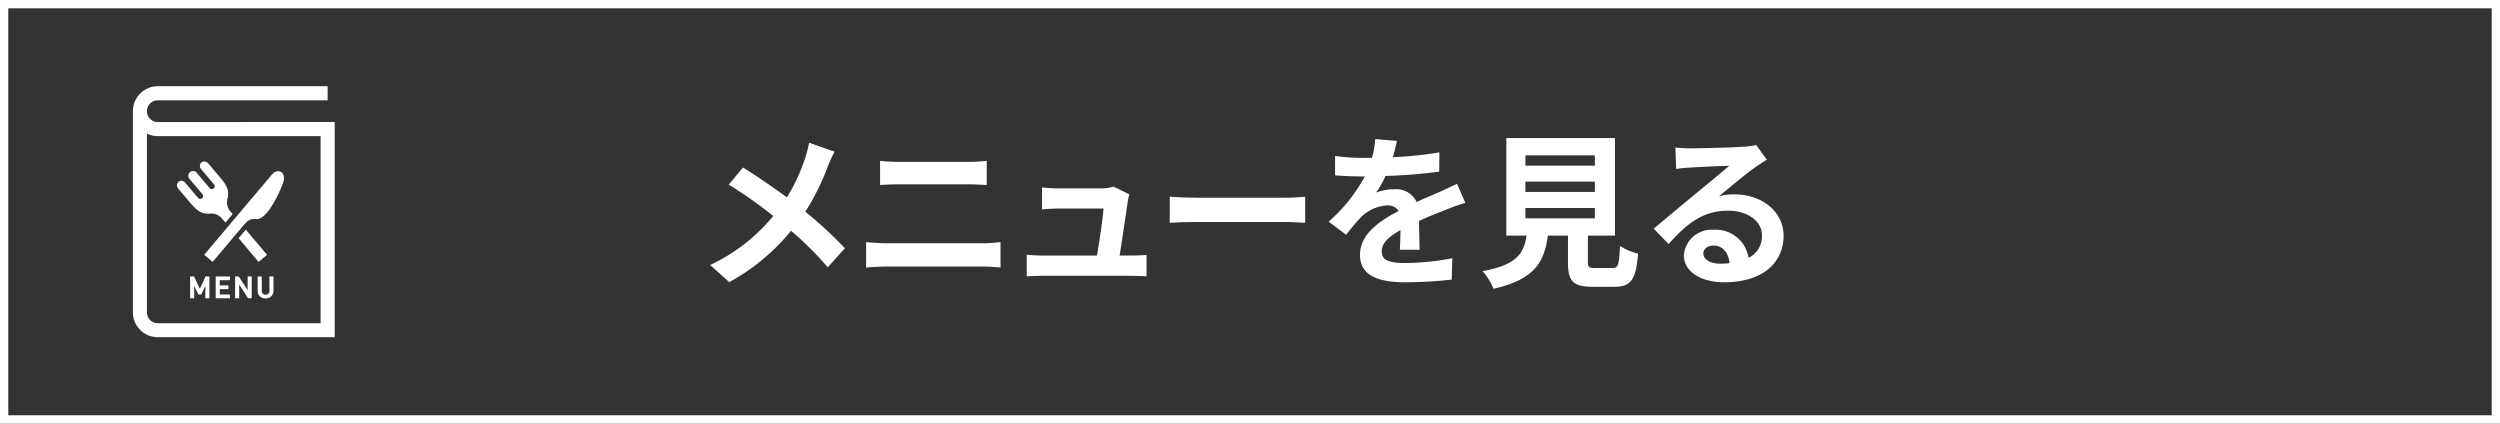 <svg xmlns="http://www.w3.org/2000/svg" width="301" height="51" viewBox="0 0 301 51"><rect x="0" y="0" width="301" height="51" fill="#333333" stroke="none"/><g transform="translate(-549.5 -2678.748)"><path d="M649.983,2697.012a15.915,15.915,0,0,0-.82,1.781,28.532,28.532,0,0,1-2.7,5.441,51.847,51.847,0,0,1,4.762,4.4l-2.061,2.3a40.017,40.017,0,0,0-4.421-4.4,25.015,25.015,0,0,1-7.442,6.182l-2.3-2.061a21.821,21.821,0,0,0,7.6-5.9,52.21,52.21,0,0,0-5.362-3.781l1.721-2.06c1.6,1,3.66,2.4,5.281,3.6a21.81,21.81,0,0,0,2.2-4.742,14.63,14.63,0,0,0,.48-1.84Z" fill="#fff"/><path d="M653.779,2707.9c.781.06,1.721.14,2.5.14h11.483a20.3,20.3,0,0,0,2.2-.14v3.06a21.705,21.705,0,0,0-2.2-.12H656.28c-.78,0-1.76.061-2.5.12Zm1.681-9.782c.721.08,1.66.12,2.341.12h8.281c.8,0,1.661-.06,2.221-.12v2.9c-.58-.02-1.521-.08-2.221-.08H657.82c-.759,0-1.679.04-2.36.08Z" fill="#fff"/><path d="M685.583,2709.515c.52,0,1.44-.02,1.96-.08v2.581c-.4-.02-1.38-.06-1.9-.06H675.1c-.72,0-1.221.02-1.981.06v-2.6a19.206,19.206,0,0,0,1.981.1h6.481c.28-1.7.72-4.541.78-5.661h-5.4c-.64,0-1.42.06-2,.1v-2.641c.519.06,1.439.12,1.98.12h5.122a4.746,4.746,0,0,0,1.5-.22l1.919.941a5.683,5.683,0,0,0-.2.84c-.16,1.18-.68,4.621-.98,6.521Z" fill="#fff"/><path d="M690.34,2702.434c.721.06,2.181.12,3.221.12H704.3c.921,0,1.82-.08,2.341-.12v3.14c-.481-.02-1.5-.1-2.341-.1H693.561c-1.14,0-2.481.04-3.221.1Z" fill="#fff"/><path d="M718.042,2708.815c.04-.58.061-1.5.08-2.361-1.46.8-2.26,1.581-2.26,2.561,0,1.1.94,1.4,2.88,1.4a30.287,30.287,0,0,0,5.621-.58l-.079,2.581a54.843,54.843,0,0,1-5.6.32c-3.1,0-5.442-.74-5.442-3.3,0-2.52,2.4-4.121,4.661-5.281a1.547,1.547,0,0,0-1.38-.68,4.9,4.9,0,0,0-3.1,1.36,25.268,25.268,0,0,0-1.84,2.181l-2.12-1.581a19.365,19.365,0,0,0,4.36-5.441h-.24c-.8,0-2.26-.04-3.341-.14v-2.321a25.273,25.273,0,0,0,3.482.221h.96a11.036,11.036,0,0,0,.4-2.261l2.6.22c-.1.48-.241,1.16-.481,1.961a45.776,45.776,0,0,0,5.6-.58l-.021,2.32a64.558,64.558,0,0,1-6.461.52,12.155,12.155,0,0,1-1.14,2,6.178,6.178,0,0,1,2.24-.4,2.7,2.7,0,0,1,2.641,1.541c1.02-.48,1.86-.821,2.68-1.18.761-.341,1.461-.681,2.181-1.021l1,2.3a21.061,21.061,0,0,0-2.361.84c-.879.34-2,.78-3.22,1.34.02,1.1.06,2.561.08,3.461Z" fill="#fff"/><path d="M743.644,2711.015c.679,0,.8-.34.9-2.66a7.575,7.575,0,0,0,2.181.94c-.26,3.161-.88,3.981-2.861,3.981h-2.64c-2.381,0-2.941-.72-2.941-2.961v-3.2h-2.421c-.42,3.18-1.6,5.281-6.541,6.4a7.536,7.536,0,0,0-1.32-2.12c4.1-.761,4.961-2.1,5.3-4.281H730.86v-11.743h13.083v11.743h-3.26v3.18c0,.64.12.72.88.72Zm-10.483-12.322h8.361v-1.24h-8.361Zm0,3.161h8.361v-1.241h-8.361Zm0,3.18h8.361v-1.24h-8.361Z" fill="#fff"/><path d="M762.223,2697.973q-.72.45-1.38.9c-1.061.74-3.141,2.5-4.381,3.5a6.663,6.663,0,0,1,1.86-.22c3.361,0,5.921,2.1,5.921,4.981,0,3.12-2.381,5.6-7.161,5.6-2.761,0-4.842-1.26-4.842-3.241a3.329,3.329,0,0,1,3.562-3.08,3.987,3.987,0,0,1,4.22,3.38,2.887,2.887,0,0,0,1.621-2.7c0-1.78-1.8-2.98-4.1-2.98-3.041,0-5.021,1.62-7.142,4.021l-1.8-1.861c1.4-1.14,3.781-3.16,4.961-4.12,1.1-.921,3.161-2.581,4.141-3.441-1.02.02-3.741.14-4.781.22a13.011,13.011,0,0,0-1.62.16l-.08-2.581c.559.06,1.24.1,1.8.1,1.041,0,5.281-.1,6.4-.2a9.543,9.543,0,0,0,1.52-.2Zm-4.481,12.462c-.12-1.28-.86-2.12-1.94-2.12-.74,0-1.221.44-1.221.94,0,.74.84,1.24,2,1.24A10.431,10.431,0,0,0,757.742,2710.435Z" fill="#fff"/><rect width="300" height="50" transform="translate(550 2679.248)" fill="none" stroke="#fff" stroke-miterlimit="10" stroke-width="1"/><path d="M573.562,2713.522l-.7-1.487h-.471v2.622h.492v-1.494l.5,1.039h.352l.488-1.033v1.488h.492v-2.622h-.471Z" fill="#fff"/><path d="M575.468,2714.657h1.715v-.453h-1.224v-.645H577v-.449h-1.045v-.623h1.224v-.452h-1.715Z" fill="#fff"/><path d="M579.317,2713.669l-1.076-1.634h-.434v2.622h.492v-1.638l1.076,1.638h.433v-2.622h-.491Z" fill="#fff"/><path d="M581.945,2713.738a.485.485,0,0,1-.127.359.452.452,0,0,1-.34.128.445.445,0,0,1-.338-.127.5.5,0,0,1-.125-.36v-1.7h-.491v1.72a.959.959,0,0,0,.072.377.865.865,0,0,0,.2.291.914.914,0,0,0,.3.189,1.09,1.09,0,0,0,.752,0,.958.958,0,0,0,.306-.188.873.873,0,0,0,.2-.292.961.961,0,0,0,.073-.377v-1.72h-.492Z" fill="#fff"/><path d="M572.431,2703.192c.99,1.181,1.5,1.273,2.231,1.286a1.686,1.686,0,0,1,1.637.67l.343.4.868-1.028-.2-.233a1.691,1.691,0,0,1-.387-1.728c.109-.72.105-1.24-.893-2.414l-1.439-1.7c-.541-.64-1.4.049-.849.7l1.525,1.806a.322.322,0,0,1-.015.452l-.062.053a.323.323,0,0,1-.449-.062l-1.533-1.815a.571.571,0,1,0-.869.735l1.532,1.815a.319.319,0,0,1-.014.452l-.062.053a.321.321,0,0,1-.448-.062l-1.524-1.8c-.554-.656-1.377.079-.837.718Z" fill="#fff"/><path d="M581.652,2709.427l-2.56-3.031-.868,1.029,2.413,2.859Z" fill="#fff"/><path d="M574.07,2709.441l.017-.01,1.01.853,3.775-4.471c1.347-1.547,1.369.308,3-1.74a13.828,13.828,0,0,0,1.68-3.246c.545-1.326-.6-1.906-1.289-1.089l-3.845,4.553-4.337,5.136Z" fill="#fff"/><path d="M568.5,2693.447a1.309,1.309,0,0,1,0-2.618h20.448v-1.7H568.5a3.005,3.005,0,0,0-3,3v24.22a3,3,0,0,0,3,3h21.3v-25.915Zm19.6,24.22H568.5a1.311,1.311,0,0,1-1.309-1.309v-21.519a2.994,2.994,0,0,0,1.309.3h19.6Z" fill="#fff"/></g></svg>
